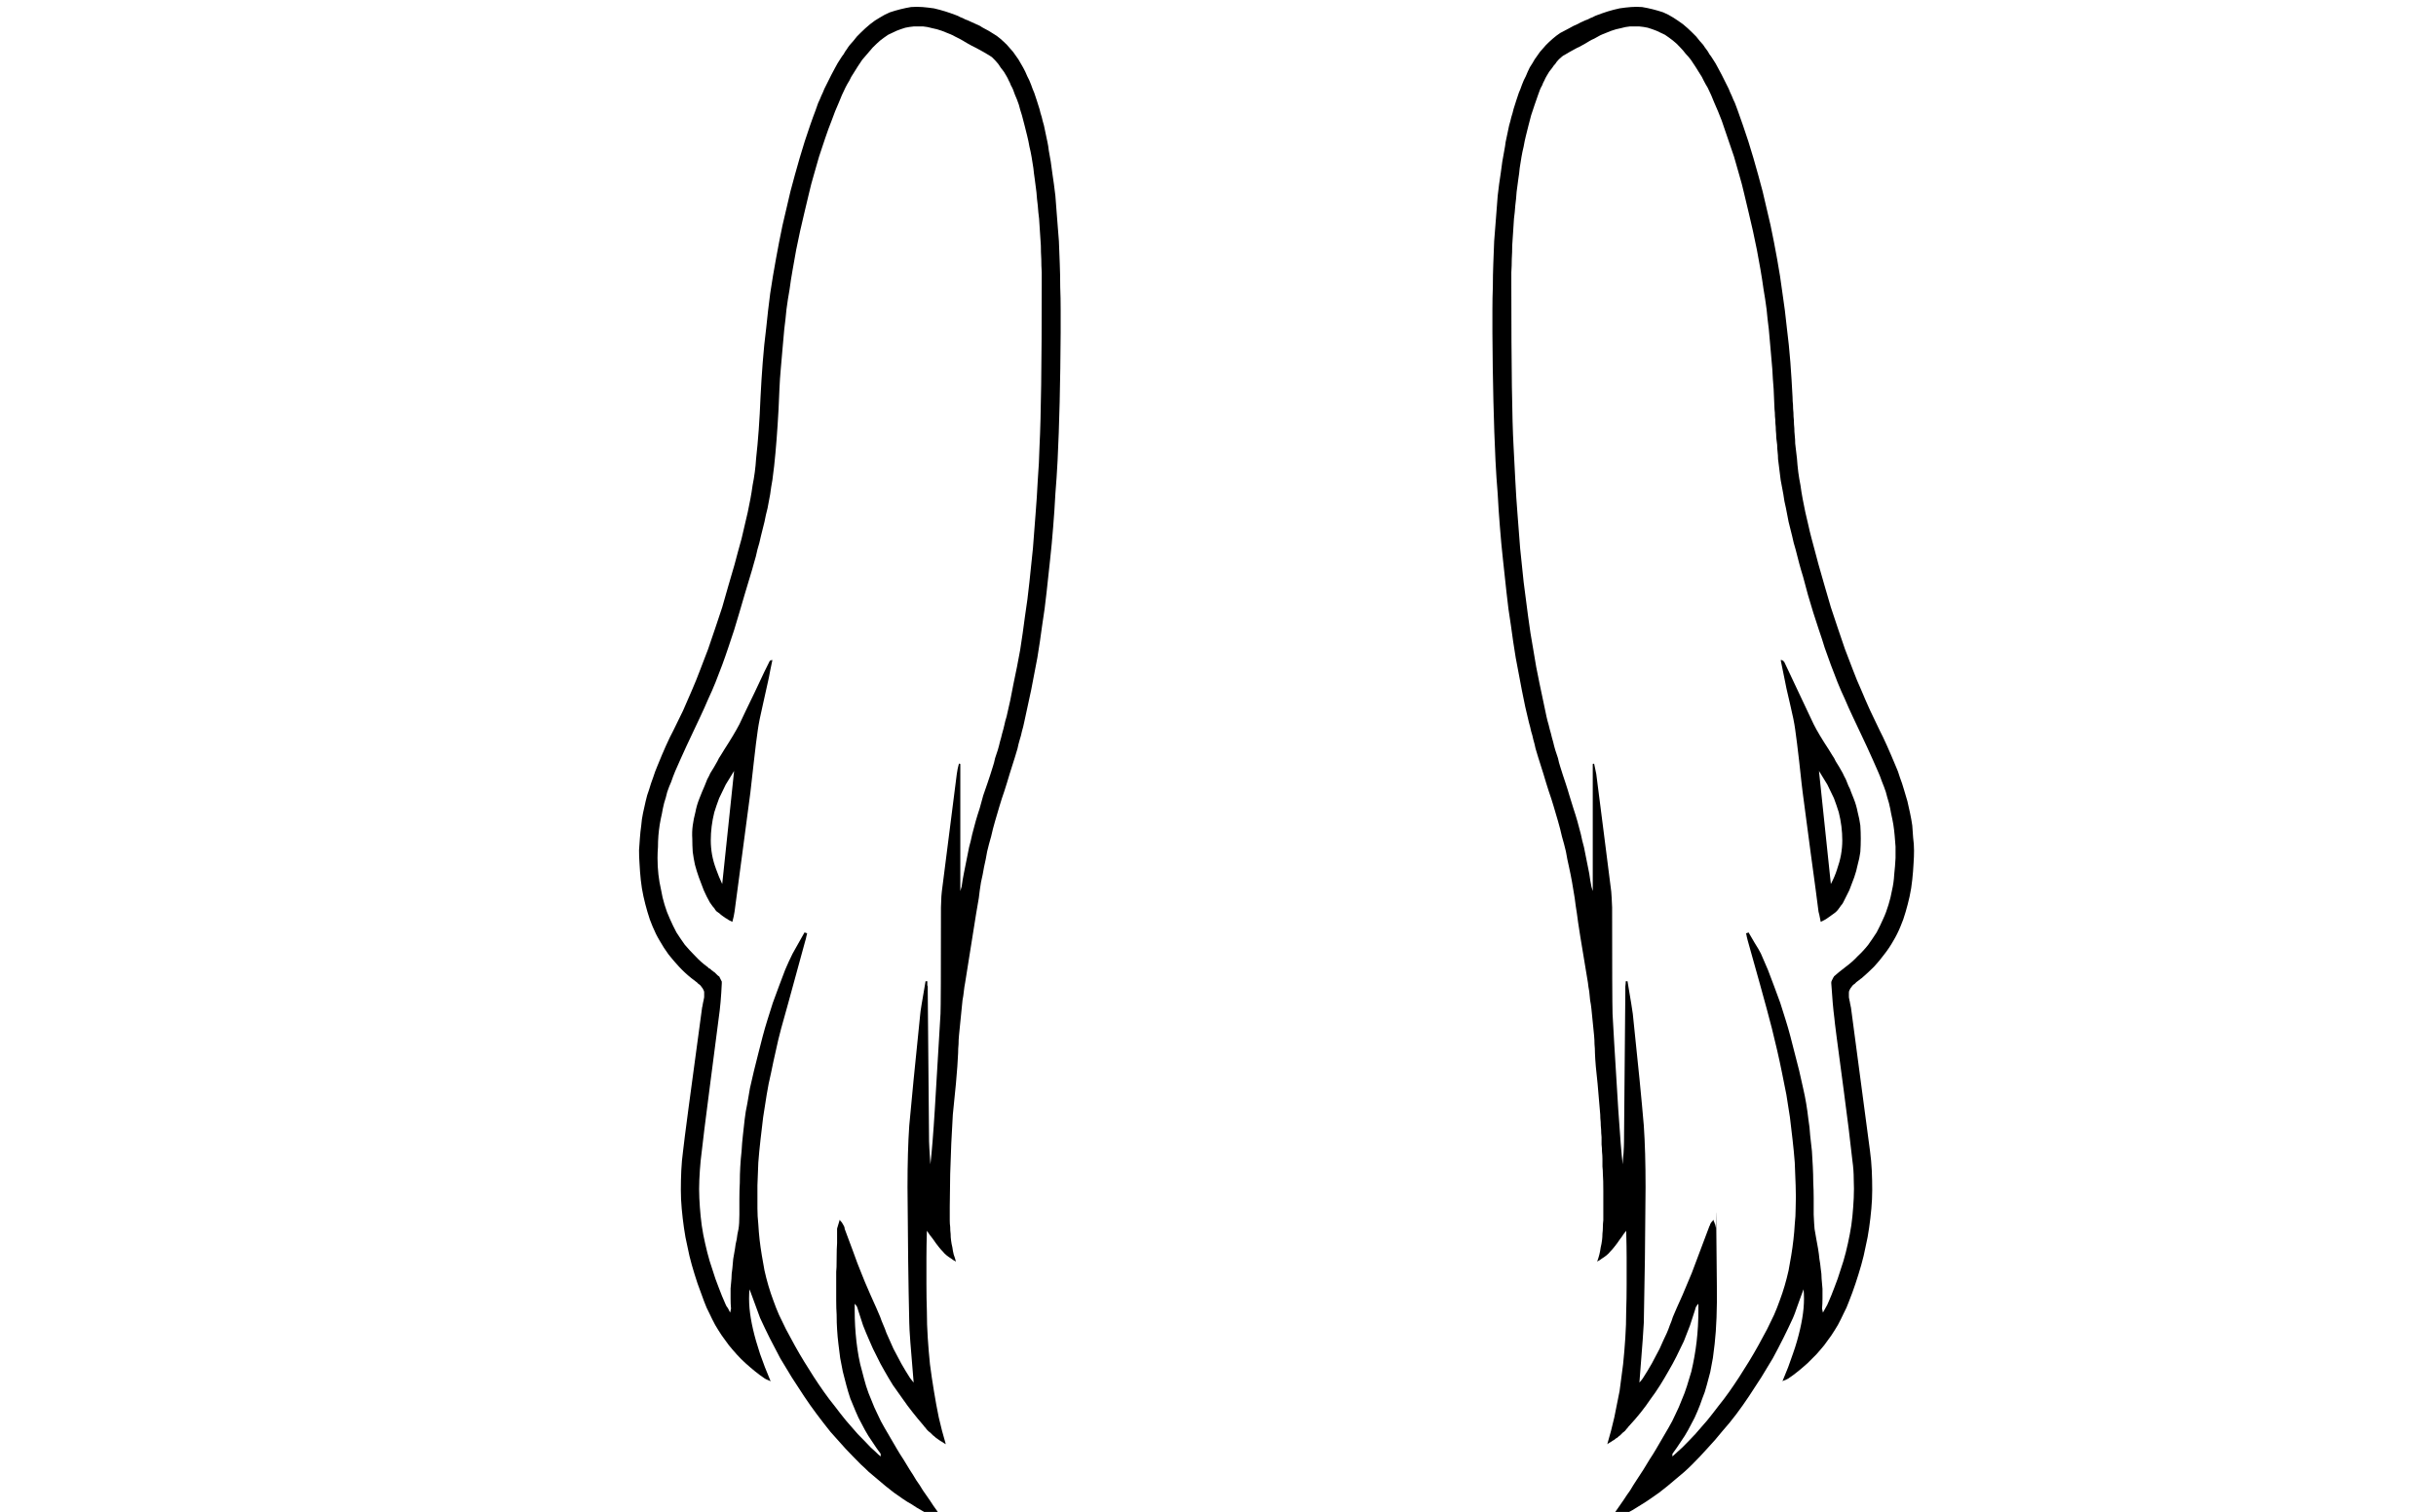 <?xml version="1.0" encoding="UTF-8" standalone="no"?>
<svg xmlns:xlink="http://www.w3.org/1999/xlink" height="171.8px" width="276.75px" xmlns="http://www.w3.org/2000/svg">
  <g transform="matrix(1.0, 0.0, 0.0, 1.0, 138.35, 85.9)">
    <path d="M-29.75 57.45 Q-30.05 57.3 -30.3 57.1 -30.55 56.95 -30.8 56.75 -31.05 56.55 -31.25 56.3 -31.45 56.1 -31.65 55.85 -31.8 55.65 -32.0 55.4 -32.15 55.2 -32.35 54.9 -32.65 54.5 -32.7 54.45 -32.9 54.15 -33.05 53.95 -33.1 55.9 -33.1 57.0 -33.1 58.65 -33.1 60.0 -33.1 61.65 -33.05 63.05 -33.05 64.65 -32.95 66.1 -32.85 67.65 -32.7 69.1 -32.5 70.65 -32.25 72.15 -32.0 73.7 -31.7 75.15 -31.35 76.7 -30.9 78.2 -31.1 78.1 -31.3 77.95 -31.5 77.85 -31.7 77.7 -31.85 77.6 -32.05 77.45 -32.2 77.3 -32.35 77.2 -32.5 77.05 -32.65 76.9 -32.8 76.8 -32.95 76.65 -33.1 76.5 -33.2 76.35 -33.35 76.2 -33.45 76.05 -34.1 75.3 -34.65 74.6 -35.25 73.85 -35.8 73.05 -36.35 72.3 -36.9 71.5 -37.4 70.7 -37.85 69.9 -38.35 69.05 -38.75 68.2 -39.2 67.35 -39.55 66.5 -39.95 65.6 -40.3 64.7 -40.6 63.8 -40.9 62.85 -40.9 62.8 -40.9 62.8 -40.95 62.75 -40.95 62.7 -40.95 62.65 -40.95 62.65 -41.0 62.6 -41.0 62.55 -41.05 62.5 -41.05 62.5 -41.05 62.45 -41.1 62.4 -41.15 62.4 -41.15 62.35 -41.2 62.3 -41.25 62.25 -41.25 62.4 -41.25 62.65 -41.25 62.9 -41.25 63.0 -41.25 63.9 -41.2 64.8 -41.15 65.65 -41.05 66.55 -40.95 67.4 -40.8 68.25 -40.65 69.1 -40.4 69.95 -40.2 70.75 -39.95 71.6 -39.7 72.4 -39.35 73.2 -39.05 74.0 -38.65 74.8 -38.3 75.6 -37.85 76.35 -37.5 76.95 -37.15 77.55 -36.8 78.15 -36.45 78.75 -36.1 79.35 -35.7 79.95 -35.35 80.55 -35.0 81.1 -34.6 81.7 -34.25 82.3 -33.85 82.85 -33.5 83.45 -33.1 84.0 -32.7 84.6 -32.35 85.15 -31.95 85.7 -31.65 86.1 -31.45 86.4 -31.45 86.4 -31.45 86.4 -31.45 86.45 -31.45 86.45 -31.45 86.45 -31.45 86.5 -31.45 86.5 -31.45 86.5 -31.45 86.55 -31.45 86.55 -31.45 86.6 -31.45 86.6 -31.45 86.65 -31.45 86.7 -31.45 86.75 -31.45 86.75 -32.45 86.45 -32.65 86.3 -33.2 86.0 -33.7 85.7 -34.25 85.4 -34.75 85.05 -35.3 84.75 -35.8 84.4 -36.3 84.05 -36.8 83.7 -37.3 83.3 -37.75 82.95 -38.25 82.55 -38.7 82.15 -39.15 81.75 -39.65 81.35 -40.1 80.9 -40.55 80.5 -41.45 79.6 -42.3 78.7 -43.15 77.75 -44.0 76.8 -44.8 75.8 -45.55 74.8 -46.3 73.8 -47.0 72.75 -47.7 71.7 -48.4 70.6 -49.05 69.55 -49.7 68.45 -50.3 67.3 -50.9 66.15 -51.45 65.05 -52.0 63.85 -52.0 63.85 -52.9 61.4 -52.95 61.25 -53.2 60.6 -53.25 61.1 -53.25 61.65 -53.25 62.15 -53.2 62.75 -53.15 63.3 -53.05 63.9 -52.95 64.5 -52.8 65.15 -52.65 65.8 -52.45 66.5 -52.25 67.2 -52.0 67.95 -51.75 68.65 -51.45 69.45 -51.15 70.2 -50.8 71.05 -51.4 70.8 -51.45 70.75 -52.05 70.35 -52.6 69.9 -53.15 69.45 -53.65 69.0 -54.15 68.55 -54.65 68.0 -55.1 67.5 -55.55 66.95 -55.95 66.4 -56.35 65.85 -56.75 65.25 -57.1 64.65 -57.45 64.0 -57.75 63.35 -58.1 62.7 -58.35 62.0 -58.75 60.95 -59.1 59.95 -59.45 58.9 -59.75 57.85 -60.05 56.8 -60.25 55.75 -60.5 54.7 -60.65 53.6 -60.8 52.55 -60.9 51.45 -61.0 50.4 -61.0 49.3 -61.0 48.2 -60.95 47.1 -60.9 46.0 -60.75 44.9 -60.55 43.0 -58.6 28.7 -58.6 28.6 -58.55 28.45 -58.55 28.35 -58.5 28.15 -58.45 27.9 -58.45 27.9 -58.4 27.75 -58.4 27.65 -58.35 27.5 -58.35 27.35 -58.35 27.25 -58.35 27.1 -58.35 27.0 -58.35 26.85 -58.35 26.75 -58.4 26.65 -58.45 26.55 -58.5 26.45 -58.55 26.35 -58.65 26.25 -58.7 26.15 -58.8 26.05 -58.9 25.95 -59.0 25.9 -59.1 25.8 -59.2 25.7 -59.3 25.65 -59.4 25.55 -59.6 25.4 -59.6 25.4 -59.75 25.3 -59.8 25.25 -60.55 24.65 -61.2 23.95 -61.85 23.25 -62.4 22.55 -62.95 21.8 -63.4 21.0 -63.85 20.25 -64.2 19.4 -64.55 18.6 -64.8 17.7 -65.05 16.85 -65.25 15.95 -65.45 15.05 -65.55 14.1 -65.65 13.15 -65.7 12.15 -65.75 11.45 -65.75 10.7 -65.7 10.0 -65.65 9.3 -65.6 8.6 -65.5 7.9 -65.45 7.2 -65.3 6.5 -65.15 5.85 -65.0 5.15 -64.85 4.45 -64.6 3.8 -64.4 3.1 -64.15 2.45 -63.95 1.8 -63.65 1.1 -62.6 -1.5 -61.85 -2.9 -61.3 -4.0 -60.75 -5.15 -60.25 -6.3 -59.75 -7.45 -59.25 -8.6 -58.8 -9.8 -58.35 -10.95 -57.9 -12.15 -57.5 -13.3 -57.1 -14.5 -56.7 -15.7 -56.3 -16.9 -55.95 -18.1 -55.6 -19.35 -55.25 -20.5 -54.9 -21.75 -54.7 -22.55 -54.5 -23.25 -54.3 -24.0 -54.1 -24.7 -53.9 -25.5 -53.75 -26.2 -53.55 -27.0 -53.4 -27.7 -53.25 -28.5 -53.1 -29.2 -52.95 -30.0 -52.85 -30.75 -52.7 -31.5 -52.6 -32.25 -52.5 -33.0 -52.45 -33.8 -52.1 -36.9 -51.95 -40.75 -51.85 -42.75 -51.7 -44.7 -51.55 -46.7 -51.3 -48.65 -51.1 -50.65 -50.85 -52.55 -50.55 -54.55 -50.2 -56.45 -49.85 -58.4 -49.45 -60.3 -49.0 -62.25 -48.55 -64.15 -48.05 -66.05 -47.5 -67.95 -46.95 -69.85 -46.3 -71.7 -46.15 -72.1 -46.0 -72.55 -45.85 -72.95 -45.7 -73.35 -45.55 -73.8 -45.4 -74.2 -45.2 -74.6 -45.05 -75.0 -44.85 -75.4 -44.7 -75.8 -44.5 -76.2 -44.3 -76.6 -44.1 -77.0 -43.9 -77.4 -43.7 -77.8 -43.5 -78.15 -43.35 -78.45 -43.2 -78.7 -43.0 -79.0 -42.85 -79.25 -42.7 -79.5 -42.5 -79.75 -42.35 -80.05 -42.15 -80.3 -42.0 -80.55 -41.8 -80.8 -41.6 -81.05 -41.4 -81.25 -41.2 -81.5 -41.0 -81.75 -40.8 -81.95 -40.55 -82.2 -40.05 -82.7 -39.5 -83.15 -38.95 -83.6 -38.4 -83.9 -37.85 -84.25 -37.25 -84.5 -36.65 -84.7 -36.05 -84.85 -35.45 -85.0 -34.85 -85.1 -34.2 -85.15 -33.55 -85.1 -32.95 -85.05 -32.25 -84.95 -31.6 -84.8 -30.95 -84.6 -30.65 -84.5 -30.35 -84.4 -30.1 -84.3 -29.8 -84.2 -29.5 -84.1 -29.25 -83.95 -28.95 -83.85 -28.7 -83.7 -28.4 -83.6 -28.1 -83.45 -27.85 -83.35 -27.55 -83.2 -27.3 -83.1 -27.0 -82.95 -26.8 -82.8 -26.5 -82.65 -26.0 -82.4 -25.55 -82.1 -25.1 -81.85 -24.7 -81.5 -24.3 -81.15 -23.95 -80.8 -23.6 -80.4 -23.25 -80.0 -22.95 -79.6 -22.65 -79.15 -22.4 -78.7 -22.1 -78.2 -21.85 -77.75 -21.65 -77.25 -21.4 -76.8 -21.2 -76.25 -21.05 -75.8 -20.85 -75.35 -20.7 -74.9 -20.55 -74.45 -20.4 -74.0 -20.25 -73.5 -20.15 -73.05 -20.0 -72.6 -19.9 -72.15 -19.75 -71.65 -19.65 -71.2 -19.55 -70.7 -19.45 -70.25 -19.35 -69.75 -19.25 -69.3 -19.2 -68.8 -18.95 -67.55 -18.8 -66.25 -18.6 -64.95 -18.45 -63.65 -18.35 -62.4 -18.25 -61.05 -18.15 -59.8 -18.05 -58.5 -18.0 -57.25 -17.95 -55.9 -17.9 -54.65 -17.9 -53.3 -17.85 -52.05 -17.85 -50.7 -17.85 -49.5 -17.85 -48.1 -17.9 -39.6 -18.2 -33.55 -18.3 -31.6 -18.45 -29.8 -18.55 -27.85 -18.7 -26.05 -18.85 -24.1 -19.05 -22.3 -19.25 -20.4 -19.45 -18.6 -19.65 -16.7 -19.95 -14.85 -20.2 -12.95 -20.5 -11.15 -20.85 -9.3 -21.2 -7.5 -21.6 -5.6 -22.0 -3.8 -22.1 -3.3 -22.25 -2.8 -22.35 -2.3 -22.5 -1.85 -22.65 -1.35 -22.75 -0.85 -22.9 -0.35 -23.05 0.15 -23.2 0.6 -23.35 1.1 -23.5 1.6 -23.65 2.05 -23.8 2.55 -23.95 3.05 -24.1 3.55 -24.25 4.0 -24.55 4.85 -24.8 5.7 -25.05 6.55 -25.3 7.4 -25.55 8.25 -25.75 9.15 -26.0 10.0 -26.2 10.85 -26.35 11.75 -26.55 12.6 -26.7 13.5 -26.9 14.35 -27.05 15.25 -27.15 16.15 -27.3 17.0 -27.45 17.9 -27.55 18.5 -28.7 25.75 -28.8 26.25 -28.85 26.75 -28.9 27.25 -29.0 27.75 -29.05 28.25 -29.1 28.75 -29.15 29.25 -29.2 29.75 -29.25 30.25 -29.3 30.75 -29.35 31.25 -29.4 31.75 -29.45 32.25 -29.45 32.75 -29.5 33.25 -29.5 33.75 -29.55 35.05 -29.75 37.25 -30.0 39.8 -30.1 40.75 -30.3 43.9 -30.4 47.5 -30.4 47.95 -30.45 51.25 -30.45 51.45 -30.45 52.0 -30.45 52.45 -30.45 52.75 -30.45 53.2 -30.4 53.5 -30.4 53.95 -30.35 54.3 -30.35 54.7 -30.3 55.05 -30.25 55.45 -30.15 55.85 -30.1 56.25 -30.0 56.65 -29.85 57.05 -29.75 57.45 L-29.75 57.45 M-46.95 20.05 Q-46.85 20.1 -46.65 20.15 -46.7 20.3 -46.75 20.55 -46.8 20.85 -46.85 20.95 -49.4 30.3 -49.6 30.95 -49.95 32.25 -50.2 33.45 -50.5 34.75 -50.75 36.0 -51.05 37.25 -51.25 38.5 -51.45 39.8 -51.65 41.05 -51.8 42.35 -51.95 43.6 -52.1 44.9 -52.2 46.2 -52.25 47.5 -52.3 48.8 -52.3 50.1 -52.3 51.4 -52.3 52.3 -52.2 53.2 -52.15 54.1 -52.05 55.0 -51.95 55.85 -51.8 56.75 -51.65 57.6 -51.5 58.45 -51.3 59.35 -51.05 60.2 -50.8 61.05 -50.5 61.85 -50.2 62.7 -49.85 63.5 -49.45 64.35 -49.05 65.15 -48.55 66.1 -48.05 67.0 -47.55 67.9 -47.0 68.8 -46.45 69.7 -45.9 70.55 -45.35 71.4 -44.75 72.25 -44.15 73.1 -43.5 73.9 -42.9 74.7 -42.25 75.5 -41.55 76.3 -40.9 77.05 -40.15 77.8 -39.45 78.55 -39.3 78.7 -38.9 79.05 -38.55 79.4 -38.3 79.6 -38.3 79.3 -38.3 79.3 -38.35 79.2 -38.55 78.95 -38.7 78.75 -38.8 78.6 -39.25 77.95 -39.7 77.25 -40.1 76.6 -40.45 75.9 -40.85 75.2 -41.15 74.45 -41.45 73.75 -41.75 73.0 -42.0 72.25 -42.2 71.5 -42.4 70.75 -42.6 69.95 -42.75 69.2 -42.9 68.4 -43.0 67.6 -43.1 66.8 -43.2 66.0 -43.25 65.15 -43.3 64.4 -43.3 63.5 -43.35 62.75 -43.35 61.9 -43.35 61.15 -43.35 60.25 -43.35 59.55 -43.35 58.6 -43.3 58.35 -43.3 57.0 -43.3 56.0 -43.25 55.35 -43.25 54.45 -43.25 53.7 -43.25 53.65 -42.95 52.7 -42.9 52.75 -42.85 52.85 -42.8 52.9 -42.75 52.95 -42.7 53.05 -42.65 53.1 -42.6 53.15 -42.6 53.2 -42.55 53.3 -42.5 53.35 -42.5 53.4 -42.45 53.45 -42.45 53.5 -42.4 53.6 -42.4 53.6 -42.4 53.7 -42.2 54.2 -41.45 56.25 -40.9 57.8 -40.5 58.75 -40.2 59.55 -39.45 61.25 -38.7 62.9 -38.35 63.75 -38.2 64.2 -38.0 64.65 -37.8 65.1 -37.65 65.55 -37.45 66.0 -37.25 66.45 -37.05 66.9 -36.85 67.35 -36.6 67.8 -36.4 68.2 -36.15 68.65 -35.95 69.05 -35.7 69.5 -35.45 69.9 -35.2 70.3 -34.95 70.7 -34.9 70.75 -34.55 71.2 -35.05 65.45 -35.05 64.4 -35.2 57.85 -35.25 49.0 -35.25 44.9 -35.05 42.0 -34.7 38.05 -33.8 29.3 -33.8 29.05 -33.2 25.6 -33.15 25.6 -33.0 25.6 -33.0 25.7 -33.0 25.75 -33.0 25.85 -33.0 25.9 -33.0 26.0 -33.0 26.05 -32.95 26.15 -32.95 26.2 -32.95 26.3 -32.95 26.35 -32.95 26.45 -32.95 26.5 -32.95 26.6 -32.95 26.65 -32.95 26.75 -32.95 26.8 -32.85 39.15 -32.8 43.8 -32.8 44.15 -32.65 46.4 -32.4 44.25 -32.15 40.2 -31.5 29.5 -31.5 29.3 -31.45 28.35 -31.45 17.2 -31.4 15.6 -31.35 15.4 -30.75 10.6 -29.65 2.05 -29.6 1.8 -29.55 1.45 -29.45 1.0 -29.4 0.85 -29.35 0.85 -29.35 0.9 -29.3 0.9 -29.25 0.9 -29.25 3.3 -29.25 8.0 -29.25 10.4 -29.25 15.35 -29.2 15.2 -29.15 15.0 -29.1 14.9 -29.1 14.85 -29.0 14.1 -28.85 13.35 -28.7 12.6 -28.55 11.85 -28.4 11.1 -28.25 10.35 -28.05 9.65 -27.9 8.9 -27.7 8.15 -27.5 7.4 -27.3 6.7 -27.05 5.95 -26.85 5.25 -26.65 4.5 -26.4 3.8 -26.15 3.05 -26.0 2.6 -25.85 2.15 -25.7 1.65 -25.55 1.2 -25.4 0.75 -25.3 0.25 -25.15 -0.2 -25.0 -0.65 -24.85 -1.15 -24.75 -1.6 -24.6 -2.1 -24.5 -2.55 -24.35 -3.05 -24.25 -3.5 -24.15 -4.0 -24.0 -4.45 -23.55 -6.3 -23.2 -8.25 -22.8 -10.1 -22.45 -12.05 -22.15 -13.95 -21.9 -15.9 -21.6 -17.8 -21.4 -19.75 -21.2 -21.65 -21.0 -23.6 -20.85 -25.5 -20.7 -27.5 -20.55 -29.35 -20.45 -31.35 -20.3 -33.25 -20.25 -35.25 -20.0 -40.1 -20.0 -53.4 -20.0 -54.15 -20.0 -54.95 -20.05 -55.7 -20.05 -56.45 -20.1 -57.25 -20.1 -58.0 -20.15 -58.75 -20.2 -59.5 -20.25 -60.25 -20.3 -61.05 -20.4 -61.8 -20.45 -62.55 -20.55 -63.3 -20.6 -64.05 -20.7 -64.85 -20.8 -65.6 -20.9 -66.25 -20.95 -66.8 -21.05 -67.45 -21.15 -68.05 -21.25 -68.65 -21.4 -69.25 -21.5 -69.85 -21.65 -70.45 -21.8 -71.05 -21.95 -71.65 -22.1 -72.25 -22.25 -72.8 -22.45 -73.4 -22.6 -74.0 -22.8 -74.6 -23.05 -75.15 -23.15 -75.45 -23.25 -75.7 -23.35 -75.95 -23.5 -76.2 -23.6 -76.5 -23.75 -76.75 -23.85 -77.0 -24.0 -77.25 -24.15 -77.5 -24.3 -77.75 -24.45 -77.95 -24.65 -78.2 -24.8 -78.45 -24.95 -78.65 -25.15 -78.9 -25.35 -79.1 -25.4 -79.15 -25.4 -79.15 -25.45 -79.2 -25.5 -79.25 -25.55 -79.3 -25.55 -79.3 -25.6 -79.35 -25.65 -79.4 -25.7 -79.4 -25.7 -79.45 -25.75 -79.45 -25.8 -79.5 -25.85 -79.55 -25.9 -79.55 -25.9 -79.6 -25.95 -79.6 -26.6 -80.0 -27.45 -80.45 -27.65 -80.55 -27.95 -80.7 -28.15 -80.8 -28.4 -80.95 -29.0 -81.3 -28.9 -81.25 -29.15 -81.4 -29.35 -81.5 -29.65 -81.65 -29.85 -81.75 -30.1 -81.9 -30.35 -82.0 -30.6 -82.1 -30.85 -82.2 -31.1 -82.3 -31.35 -82.4 -31.9 -82.6 -32.45 -82.7 -32.95 -82.85 -33.5 -82.9 -34.0 -82.9 -34.5 -82.9 -35.05 -82.85 -35.5 -82.75 -36.0 -82.6 -36.5 -82.4 -36.95 -82.2 -37.45 -81.95 -37.9 -81.65 -38.35 -81.3 -38.75 -80.95 -39.2 -80.5 -39.5 -80.15 -39.8 -79.8 -40.1 -79.45 -40.4 -79.1 -40.65 -78.75 -40.9 -78.35 -41.15 -77.95 -41.4 -77.55 -41.65 -77.2 -41.85 -76.75 -42.1 -76.35 -42.3 -75.95 -42.5 -75.55 -42.7 -75.1 -42.85 -74.7 -43.05 -74.25 -43.5 -73.25 -43.85 -72.25 -44.25 -71.25 -44.6 -70.2 -44.95 -69.15 -45.3 -68.1 -45.6 -67.1 -45.9 -66.0 -46.2 -65.0 -46.45 -63.9 -46.7 -62.9 -46.95 -61.8 -47.2 -60.75 -47.45 -59.65 -47.65 -58.65 -47.9 -57.5 -48.1 -56.4 -48.3 -55.25 -48.5 -54.15 -48.65 -53.0 -48.85 -51.9 -49.0 -50.75 -49.1 -49.65 -49.25 -48.5 -49.35 -47.4 -49.45 -46.25 -49.55 -45.15 -49.65 -43.95 -49.75 -42.85 -49.8 -41.7 -49.85 -40.6 -49.9 -39.4 -50.1 -35.7 -50.4 -32.95 -50.5 -32.15 -50.6 -31.35 -50.75 -30.55 -50.85 -29.75 -51.0 -28.95 -51.15 -28.15 -51.35 -27.4 -51.5 -26.6 -51.7 -25.8 -51.9 -25.0 -52.05 -24.25 -52.3 -23.45 -52.45 -22.7 -52.7 -21.9 -52.9 -21.15 -53.15 -20.35 -53.45 -19.3 -53.75 -18.35 -54.05 -17.3 -54.35 -16.3 -54.65 -15.3 -54.95 -14.3 -55.3 -13.3 -55.6 -12.35 -55.95 -11.3 -56.3 -10.35 -56.7 -9.35 -57.05 -8.4 -57.45 -7.4 -57.9 -6.45 -58.3 -5.5 -58.75 -4.55 -60.5 -0.9 -61.65 1.75 -61.9 2.35 -62.1 2.95 -62.35 3.5 -62.55 4.1 -62.7 4.75 -62.9 5.35 -63.05 5.95 -63.15 6.55 -63.3 7.2 -63.4 7.8 -63.5 8.45 -63.55 9.05 -63.6 9.7 -63.6 10.35 -63.65 11.0 -63.65 11.6 -63.65 12.55 -63.55 13.45 -63.45 14.35 -63.25 15.2 -63.1 16.1 -62.85 16.9 -62.6 17.75 -62.25 18.5 -61.9 19.3 -61.5 20.05 -61.05 20.75 -60.55 21.45 -60.0 22.1 -59.35 22.75 -58.75 23.4 -58.0 23.95 -57.9 24.0 -57.85 24.1 -57.75 24.15 -57.65 24.2 -57.55 24.3 -57.5 24.35 -57.4 24.4 -57.3 24.5 -57.25 24.55 -57.15 24.6 -57.05 24.7 -57.0 24.75 -56.9 24.85 -56.85 24.9 -56.75 25.0 -56.65 25.05 -56.6 25.1 -56.6 25.15 -56.55 25.2 -56.55 25.25 -56.5 25.3 -56.5 25.35 -56.45 25.4 -56.45 25.45 -56.4 25.5 -56.4 25.55 -56.35 25.6 -56.35 25.65 -56.35 25.7 -56.35 25.75 -56.35 25.85 -56.35 25.85 -56.45 28.1 -56.7 29.8 -56.9 31.4 -57.75 37.9 -58.4 42.85 -58.75 46.0 -58.85 47.05 -58.9 48.15 -58.95 49.2 -58.9 50.25 -58.85 51.3 -58.75 52.3 -58.65 53.35 -58.45 54.4 -58.25 55.4 -58.0 56.4 -57.75 57.4 -57.4 58.4 -57.1 59.4 -56.7 60.4 -56.35 61.35 -55.9 62.35 -55.85 62.5 -55.65 62.75 -55.5 63.05 -55.4 63.25 -55.3 62.85 -55.3 62.8 -55.35 62.25 -55.35 61.65 -55.35 61.1 -55.35 60.5 -55.3 59.95 -55.25 59.4 -55.25 58.85 -55.15 58.25 -55.1 57.7 -55.05 57.15 -54.95 56.6 -54.85 56.0 -54.8 55.5 -54.65 54.9 -54.6 54.4 -54.45 53.75 -54.35 53.15 -54.35 52.1 -54.35 51.15 -54.35 50.3 -54.35 49.35 -54.3 48.5 -54.3 47.55 -54.25 46.7 -54.2 45.75 -54.1 44.9 -54.05 43.95 -53.95 43.1 -53.85 42.15 -53.75 41.3 -53.65 40.4 -53.45 39.5 -53.3 38.6 -53.15 37.75 -52.9 36.7 -52.7 35.8 -52.45 34.75 -52.2 33.8 -51.95 32.8 -51.7 31.85 -51.45 30.9 -51.15 29.95 -50.85 28.95 -50.55 28.05 -50.2 27.1 -49.85 26.15 -49.5 25.2 -49.15 24.3 -48.75 23.35 -48.3 22.45 -48.2 22.25 -46.95 20.05 L-46.95 20.05" fill="#000000" fill-rule="evenodd" stroke="none"/>
    <path d="M-55.15 18.85 Q-55.35 18.75 -55.55 18.65 -55.75 18.5 -55.95 18.4 -56.1 18.3 -56.3 18.15 -56.45 18.05 -56.6 17.9 -56.8 17.75 -56.95 17.65 -57.1 17.5 -57.2 17.3 -57.35 17.15 -57.45 17.0 -57.6 16.8 -57.7 16.65 -58.1 15.95 -58.4 15.25 -58.7 14.5 -58.95 13.8 -59.2 13.1 -59.4 12.35 -59.55 11.65 -59.65 10.9 -59.7 10.15 -59.7 9.4 -59.75 8.65 -59.65 7.9 -59.55 7.15 -59.35 6.4 -59.2 5.6 -58.9 4.85 -58.75 4.5 -58.6 4.1 -58.45 3.75 -58.3 3.4 -58.15 3.05 -58.0 2.65 -57.8 2.3 -57.65 1.95 -57.45 1.6 -57.25 1.3 -57.05 0.95 -56.85 0.6 -56.7 0.25 -56.45 -0.1 -56.25 -0.4 -56.05 -0.75 -54.95 -2.45 -54.35 -3.6 -53.7 -5.0 -52.65 -7.15 -51.25 -10.15 -50.95 -10.7 -50.95 -10.7 -50.95 -10.75 -50.95 -10.75 -50.9 -10.75 -50.9 -10.8 -50.9 -10.8 -50.9 -10.8 -50.85 -10.85 -50.85 -10.85 -50.8 -10.85 -50.8 -10.85 -50.75 -10.85 -50.75 -10.9 -50.7 -10.9 -50.65 -10.9 -50.6 -10.9 -50.7 -10.5 -50.85 -9.7 -51.0 -8.85 -51.1 -8.45 -51.2 -8.0 -51.7 -5.75 -52.1 -4.05 -52.25 -3.0 -52.45 -1.65 -52.7 0.6 -53.0 3.4 -53.1 4.15 -53.45 6.75 -54.0 10.95 -54.7 16.2 -54.9 17.7 -54.95 17.9 -55.0 18.25 -55.1 18.65 -55.15 18.85 L-55.15 18.85 M-56.3 14.55 Q-55.85 10.15 -54.95 1.7 -55.45 2.5 -55.9 3.25 -56.3 4.05 -56.65 4.8 -56.95 5.6 -57.2 6.4 -57.4 7.2 -57.5 8.0 -57.6 8.8 -57.6 9.6 -57.6 10.4 -57.45 11.25 -57.3 12.05 -57.0 12.85 -56.7 13.7 -56.3 14.55 L-56.3 14.55" fill="#000000" fill-rule="evenodd" stroke="none"/>
    <path d="M43.8 51.25 Q43.8 50.75 43.8 49.4 43.8 48.2 43.75 47.5 43.75 47.1 43.7 46.65 43.7 46.25 43.7 45.8 43.7 45.4 43.65 44.95 43.65 44.55 43.6 44.15 43.6 43.7 43.6 43.3 43.55 42.85 43.55 42.45 43.5 42.0 43.5 41.6 43.45 41.15 43.45 40.75 43.4 40.1 43.15 37.25 42.9 35.1 42.85 33.75 42.85 33.25 42.8 32.75 42.8 32.25 42.75 31.75 42.7 31.25 42.65 30.75 42.6 30.25 42.55 29.75 42.5 29.25 42.45 28.75 42.4 28.25 42.3 27.75 42.25 27.25 42.2 26.75 42.1 26.25 42.05 25.75 40.95 19.25 40.8 17.9 40.65 17.0 40.55 16.15 40.4 15.25 40.25 14.35 40.1 13.5 39.9 12.6 39.7 11.75 39.55 10.85 39.35 10.0 39.1 9.15 38.9 8.25 38.65 7.4 38.4 6.55 38.15 5.7 37.9 4.85 37.6 4.0 37.45 3.5 37.3 3.05 37.15 2.55 37.0 2.05 36.85 1.6 36.7 1.1 36.55 0.6 36.4 0.15 36.25 -0.35 36.1 -0.85 36.0 -1.35 35.85 -1.85 35.75 -2.35 35.6 -2.8 35.5 -3.3 35.35 -3.8 34.9 -5.6 34.55 -7.45 34.2 -9.3 33.85 -11.15 33.55 -12.95 33.3 -14.85 33.0 -16.65 32.8 -18.6 32.6 -20.4 32.4 -22.3 32.2 -24.1 32.05 -26.05 31.9 -27.85 31.8 -29.8 31.65 -31.55 31.55 -33.55 31.25 -39.85 31.2 -48.1 31.2 -49.55 31.2 -50.7 31.2 -52.1 31.25 -53.3 31.25 -54.65 31.3 -55.9 31.35 -57.25 31.4 -58.5 31.5 -59.8 31.6 -61.05 31.7 -62.4 31.8 -63.65 31.95 -65.0 32.15 -66.25 32.3 -67.55 32.55 -68.8 32.65 -69.3 32.7 -69.75 32.8 -70.25 32.9 -70.7 33.0 -71.2 33.1 -71.65 33.25 -72.15 33.35 -72.6 33.5 -73.05 33.6 -73.5 33.75 -74.0 33.9 -74.45 34.05 -74.9 34.2 -75.35 34.4 -75.8 34.55 -76.25 34.75 -76.8 35.0 -77.25 35.2 -77.75 35.45 -78.25 35.75 -78.7 36.0 -79.15 36.3 -79.6 36.6 -80.0 36.95 -80.4 37.3 -80.8 37.65 -81.15 38.05 -81.5 38.45 -81.85 38.9 -82.15 39.35 -82.4 39.85 -82.65 40.15 -82.8 40.4 -82.95 40.65 -83.05 40.95 -83.2 41.2 -83.35 41.45 -83.45 41.75 -83.6 42.05 -83.7 42.3 -83.85 42.6 -83.95 42.85 -84.1 43.15 -84.2 43.45 -84.3 43.7 -84.4 44.0 -84.5 44.3 -84.6 44.95 -84.8 45.65 -84.95 46.3 -85.05 46.95 -85.1 47.55 -85.15 48.2 -85.1 48.8 -85.0 49.4 -84.85 50.0 -84.7 50.6 -84.5 51.2 -84.25 51.75 -83.9 52.3 -83.55 52.85 -83.15 53.4 -82.7 53.9 -82.2 54.1 -82.0 54.35 -81.75 54.55 -81.5 54.75 -81.25 54.95 -81.05 55.15 -80.8 55.3 -80.55 55.5 -80.3 55.7 -80.05 55.85 -79.75 56.05 -79.5 56.2 -79.25 56.35 -79.0 56.55 -78.7 56.7 -78.45 56.85 -78.15 57.05 -77.75 57.25 -77.4 57.45 -77.0 57.65 -76.6 57.85 -76.2 58.05 -75.8 58.2 -75.4 58.4 -75.0 58.55 -74.6 58.75 -74.2 58.9 -73.8 59.05 -73.4 59.2 -72.95 59.35 -72.55 59.5 -72.15 59.65 -71.7 60.3 -69.85 60.85 -67.95 61.4 -66.05 61.9 -64.15 62.35 -62.25 62.8 -60.3 63.2 -58.4 63.55 -56.45 63.9 -54.55 64.15 -52.6 64.45 -50.65 64.65 -48.65 64.9 -46.7 65.05 -44.75 65.2 -42.75 65.3 -40.75 65.3 -40.3 65.35 -39.9 65.35 -39.45 65.4 -39.0 65.4 -38.55 65.45 -38.15 65.45 -37.7 65.5 -37.25 65.5 -36.85 65.55 -36.4 65.6 -35.95 65.6 -35.5 65.65 -35.1 65.7 -34.65 65.75 -34.2 65.8 -33.8 65.85 -33.05 65.95 -32.25 66.05 -31.5 66.2 -30.75 66.3 -30.0 66.45 -29.2 66.6 -28.5 66.75 -27.7 66.9 -27.0 67.1 -26.2 67.25 -25.5 67.45 -24.75 67.65 -24.05 67.85 -23.25 68.05 -22.55 68.25 -21.75 68.6 -20.5 68.95 -19.3 69.3 -18.1 69.65 -16.9 70.05 -15.7 70.45 -14.5 70.85 -13.3 71.25 -12.15 71.7 -10.95 72.15 -9.8 72.6 -8.6 73.1 -7.5 73.6 -6.3 74.1 -5.2 74.65 -4.05 75.2 -2.9 75.9 -1.55 77.0 1.1 77.3 1.75 77.5 2.45 77.75 3.1 77.95 3.8 78.15 4.45 78.35 5.15 78.5 5.85 78.65 6.5 78.8 7.2 78.9 7.9 78.95 8.6 79.0 9.3 79.1 10.0 79.1 10.75 79.1 11.45 79.05 12.15 79.0 13.15 78.9 14.05 78.8 15.05 78.6 15.95 78.4 16.85 78.15 17.7 77.9 18.6 77.55 19.4 77.2 20.25 76.75 21.0 76.3 21.8 75.75 22.5 75.2 23.25 74.55 23.95 73.9 24.6 73.15 25.25 73.05 25.3 72.95 25.4 72.9 25.45 72.75 25.55 72.6 25.65 72.55 25.7 72.45 25.8 72.35 25.9 72.25 25.95 72.15 26.05 72.05 26.15 72.0 26.25 71.9 26.35 71.85 26.45 71.8 26.55 71.75 26.65 71.7 26.75 71.7 26.9 71.7 27.0 71.7 27.1 71.7 27.25 71.7 27.35 71.7 27.5 71.75 27.65 71.75 27.75 71.8 27.9 71.8 27.9 71.85 28.2 71.9 28.35 71.9 28.45 71.95 28.6 71.95 28.7 74.0 44.05 74.1 44.9 74.25 46.0 74.3 47.1 74.35 48.2 74.35 49.3 74.35 50.4 74.25 51.45 74.15 52.55 74.0 53.6 73.85 54.7 73.6 55.75 73.4 56.8 73.1 57.85 72.8 58.9 72.45 59.95 72.1 61.0 71.7 62.0 71.45 62.7 71.1 63.35 70.8 64.0 70.45 64.65 70.1 65.25 69.7 65.85 69.3 66.4 68.9 66.95 68.45 67.5 68.0 68.0 67.5 68.5 67.0 69.0 66.5 69.45 65.95 69.9 65.4 70.35 64.8 70.75 64.7 70.8 64.5 70.9 64.2 71.0 64.15 71.05 64.5 70.2 64.8 69.45 65.1 68.65 65.35 67.9 65.6 67.2 65.8 66.5 66.0 65.8 66.15 65.15 66.3 64.5 66.4 63.9 66.5 63.3 66.55 62.75 66.6 62.15 66.6 61.65 66.6 61.1 66.55 60.6 66.3 61.3 66.25 61.4 66.2 61.55 65.8 62.65 65.55 63.4 65.35 63.85 64.8 65.05 64.25 66.15 63.65 67.35 63.05 68.45 62.4 69.55 61.75 70.6 61.05 71.7 60.35 72.75 59.65 73.8 58.9 74.8 58.15 75.8 57.3 76.75 56.5 77.75 55.65 78.65 54.8 79.6 53.9 80.5 53.45 80.95 53.0 81.35 52.55 81.75 52.05 82.15 51.6 82.55 51.1 82.95 50.65 83.3 50.15 83.7 49.65 84.05 49.15 84.4 48.65 84.75 48.15 85.05 47.6 85.4 47.1 85.7 46.55 86.0 46.0 86.3 45.9 86.35 44.8 86.75 44.8 86.7 44.8 86.65 44.8 86.6 44.8 86.6 44.8 86.6 44.8 86.5 44.8 86.5 44.8 86.45 44.8 86.45 44.8 86.45 44.8 86.4 44.8 86.4 44.85 86.4 44.85 86.4 44.95 86.15 45.3 85.7 45.7 85.15 46.1 84.55 46.45 84.0 46.85 83.45 47.2 82.85 47.6 82.25 47.95 81.7 48.35 81.1 48.7 80.55 49.05 79.95 49.45 79.35 49.8 78.75 50.15 78.15 50.5 77.55 50.85 76.95 51.2 76.35 51.65 75.6 52.0 74.8 52.4 74.0 52.7 73.2 53.05 72.4 53.3 71.6 53.55 70.75 53.8 69.95 54.0 69.1 54.15 68.25 54.3 67.4 54.4 66.55 54.5 65.7 54.55 64.8 54.6 63.9 54.6 63.0 54.6 62.85 54.6 62.25 54.55 62.3 54.5 62.35 54.5 62.35 54.45 62.4 54.45 62.45 54.4 62.5 54.4 62.5 54.35 62.55 54.35 62.6 54.3 62.65 54.3 62.65 54.3 62.7 54.25 62.75 54.25 62.8 54.25 62.8 54.25 62.85 53.95 63.8 53.65 64.7 53.3 65.6 52.95 66.5 52.55 67.35 52.1 68.25 51.7 69.05 51.2 69.9 50.75 70.7 50.25 71.5 49.75 72.3 49.15 73.1 48.65 73.85 48.05 74.6 47.45 75.35 46.8 76.05 46.65 76.2 46.55 76.35 46.4 76.5 46.3 76.65 46.15 76.8 46.0 76.9 45.85 77.05 45.7 77.2 45.55 77.3 45.4 77.45 45.2 77.55 45.05 77.7 44.85 77.8 44.65 77.95 44.45 78.05 44.25 78.2 44.7 76.7 45.05 75.15 45.35 73.7 45.65 72.15 45.85 70.7 46.05 69.1 46.2 67.65 46.3 66.1 46.4 64.65 46.4 63.05 46.45 61.65 46.45 60.0 46.45 58.65 46.45 57.0 46.45 55.9 46.4 53.95 46.25 54.15 46.05 54.4 46.05 54.45 45.7 54.9 45.5 55.2 45.35 55.4 45.15 55.65 45.0 55.85 44.8 56.1 44.6 56.3 44.4 56.55 44.15 56.75 43.9 56.95 43.65 57.1 43.4 57.3 43.1 57.45 43.25 57.05 43.35 56.65 43.45 56.25 43.5 55.85 43.6 55.45 43.65 55.05 43.7 54.7 43.7 54.3 43.75 53.9 43.75 53.5 43.75 53.15 43.8 52.75 43.8 52.45 43.8 52.0 43.8 51.25 43.8 51.25 L43.8 51.25 M61.7 22.45 Q62.1 23.35 62.5 24.3 62.85 25.2 63.2 26.15 63.55 27.1 63.9 28.05 64.2 28.95 64.5 29.95 64.8 30.9 65.05 31.85 65.3 32.8 65.55 33.8 65.8 34.75 66.05 35.75 66.25 36.7 66.5 37.75 66.7 38.6 66.85 39.5 67.0 40.4 67.1 41.3 67.25 42.2 67.3 43.1 67.4 43.95 67.5 44.9 67.55 45.75 67.6 46.65 67.65 47.55 67.65 48.45 67.7 49.35 67.7 50.25 67.7 51.1 67.7 52.1 67.75 53.25 67.8 53.75 67.9 54.35 68.0 54.9 68.1 55.5 68.2 56.0 68.3 56.6 68.35 57.15 68.45 57.7 68.5 58.25 68.6 58.85 68.6 59.4 68.65 60.0 68.7 60.55 68.7 61.1 68.7 61.65 68.7 62.25 68.65 62.8 68.65 62.85 68.75 63.25 69.2 62.45 69.25 62.35 69.7 61.35 70.05 60.4 70.45 59.4 70.75 58.4 71.1 57.4 71.35 56.4 71.6 55.4 71.8 54.35 72.0 53.35 72.1 52.3 72.2 51.25 72.25 50.25 72.3 49.15 72.25 48.1 72.25 47.05 72.1 46.0 71.75 42.75 71.1 37.9 70.05 30.1 70.05 29.8 69.85 28.25 69.7 25.85 69.7 25.8 69.7 25.75 69.7 25.7 69.7 25.65 69.75 25.6 69.75 25.55 69.75 25.5 69.8 25.45 69.8 25.4 69.85 25.35 69.85 25.3 69.9 25.25 69.9 25.2 69.95 25.15 70.0 25.1 70.0 25.05 70.5 24.6 71.35 23.95 72.1 23.4 72.7 22.75 73.35 22.15 73.9 21.45 74.4 20.75 74.85 20.05 75.25 19.3 75.6 18.5 75.95 17.75 76.2 16.9 76.45 16.1 76.6 15.25 76.8 14.4 76.85 13.45 76.95 12.55 77.0 11.6 77.0 10.95 77.0 10.3 76.95 9.7 76.9 9.05 76.85 8.45 76.75 7.8 76.65 7.2 76.5 6.55 76.4 5.95 76.25 5.35 76.05 4.7 75.9 4.1 75.7 3.5 75.45 2.9 75.25 2.3 75.0 1.75 73.9 -0.8 72.1 -4.55 71.65 -5.5 71.25 -6.45 70.8 -7.4 70.4 -8.4 70.05 -9.35 69.65 -10.35 69.3 -11.3 68.95 -12.3 68.65 -13.3 68.3 -14.3 68.0 -15.25 67.65 -16.3 67.35 -17.25 67.05 -18.3 66.8 -19.25 66.5 -20.35 66.25 -21.15 66.05 -21.9 65.85 -22.7 65.65 -23.45 65.4 -24.25 65.25 -25.0 65.05 -25.8 64.85 -26.6 64.7 -27.4 64.55 -28.15 64.35 -28.95 64.25 -29.75 64.1 -30.55 63.95 -31.35 63.85 -32.15 63.75 -32.95 63.7 -33.35 63.65 -33.75 63.65 -34.15 63.6 -34.55 63.55 -34.95 63.55 -35.35 63.5 -35.75 63.45 -36.15 63.45 -36.55 63.4 -37.0 63.4 -37.4 63.35 -37.8 63.35 -38.2 63.3 -38.6 63.3 -39.0 63.25 -39.4 63.2 -40.55 63.15 -41.7 63.05 -42.85 63.0 -43.95 62.9 -45.1 62.8 -46.25 62.7 -47.4 62.6 -48.5 62.45 -49.65 62.35 -50.75 62.2 -51.9 62.0 -53.05 61.85 -54.15 61.65 -55.3 61.45 -56.4 61.25 -57.5 61.0 -58.65 60.8 -59.65 60.55 -60.75 60.3 -61.8 60.05 -62.9 59.8 -63.9 59.55 -65.0 59.25 -66.0 58.95 -67.1 58.65 -68.1 58.3 -69.15 57.95 -70.15 57.6 -71.2 57.25 -72.2 56.85 -73.25 56.4 -74.25 56.2 -74.7 56.05 -75.1 55.85 -75.55 55.65 -75.95 55.4 -76.35 55.2 -76.75 55.0 -77.2 54.75 -77.55 54.5 -77.95 54.25 -78.35 54.0 -78.75 53.75 -79.1 53.45 -79.5 53.15 -79.8 52.85 -80.2 52.55 -80.5 52.15 -80.95 51.7 -81.3 51.25 -81.65 50.8 -81.95 50.3 -82.2 49.85 -82.4 49.35 -82.6 48.85 -82.75 48.4 -82.85 47.85 -82.9 47.35 -82.9 46.85 -82.9 46.3 -82.85 45.8 -82.7 45.25 -82.6 44.7 -82.4 44.45 -82.3 44.2 -82.2 43.95 -82.1 43.7 -82.0 43.45 -81.9 43.2 -81.75 43.0 -81.65 42.75 -81.5 42.5 -81.4 42.25 -81.25 42.25 -81.25 41.75 -80.95 41.5 -80.8 41.3 -80.7 41.05 -80.55 40.8 -80.45 39.95 -80.0 39.3 -79.6 39.25 -79.6 39.2 -79.55 39.2 -79.55 39.15 -79.5 39.1 -79.45 39.05 -79.45 39.05 -79.4 39.0 -79.35 38.95 -79.35 38.9 -79.3 38.9 -79.25 38.85 -79.25 38.8 -79.2 38.75 -79.15 38.75 -79.15 38.7 -79.1 38.5 -78.9 38.35 -78.65 38.15 -78.45 38.0 -78.2 37.8 -77.95 37.65 -77.75 37.5 -77.5 37.35 -77.25 37.2 -77.0 37.1 -76.75 36.95 -76.5 36.85 -76.2 36.7 -75.95 36.6 -75.7 36.5 -75.45 36.4 -75.15 36.2 -74.6 36.0 -74.0 35.8 -73.4 35.6 -72.8 35.45 -72.25 35.3 -71.65 35.15 -71.05 35.0 -70.45 34.85 -69.85 34.75 -69.25 34.6 -68.65 34.5 -68.05 34.4 -67.45 34.3 -66.8 34.25 -66.2 34.15 -65.6 34.05 -64.85 33.95 -64.1 33.9 -63.3 33.8 -62.55 33.75 -61.8 33.65 -61.05 33.6 -60.3 33.55 -59.5 33.5 -58.75 33.45 -58.0 33.45 -57.25 33.4 -56.45 33.4 -55.7 33.35 -54.95 33.35 -54.2 33.35 -53.4 33.35 -39.7 33.6 -35.25 33.7 -33.25 33.8 -31.35 33.9 -29.35 34.05 -27.5 34.2 -25.5 34.35 -23.6 34.55 -21.65 34.75 -19.75 35.0 -17.8 35.25 -15.9 35.5 -13.95 35.85 -12.05 36.15 -10.1 36.55 -8.25 36.95 -6.3 37.35 -4.45 37.45 -4.0 37.6 -3.5 37.7 -3.05 37.85 -2.55 37.95 -2.1 38.1 -1.6 38.2 -1.15 38.35 -0.65 38.5 -0.2 38.65 0.25 38.75 0.75 38.9 1.2 39.05 1.65 39.2 2.15 39.35 2.6 39.5 3.05 39.75 3.8 39.95 4.5 40.2 5.25 40.4 5.95 40.65 6.7 40.85 7.4 41.05 8.15 41.25 8.9 41.4 9.65 41.6 10.35 41.75 11.1 41.9 11.85 42.05 12.6 42.2 13.35 42.3 14.1 42.45 14.85 42.45 14.9 42.6 15.35 42.6 12.75 42.6 8.0 42.6 5.65 42.6 0.9 42.65 0.9 42.7 0.9 42.7 0.9 42.75 0.85 43.0 2.0 43.0 2.05 43.25 3.9 43.85 8.7 44.4 12.95 44.7 15.4 44.75 15.95 44.8 17.2 44.8 27.5 44.85 29.3 44.9 30.5 45.5 40.2 45.8 44.7 46.0 46.4 46.0 46.1 46.1 45.1 46.15 44.3 46.15 43.8 46.2 39.5 46.3 26.8 46.3 26.6 46.3 26.2 46.35 25.8 46.35 25.6 46.4 25.6 46.55 25.6 47.1 28.85 47.15 29.3 48.05 37.8 48.4 42.0 48.6 44.9 48.6 49.0 48.55 57.6 48.4 64.4 48.4 64.9 47.9 71.2 48.25 70.8 48.3 70.7 48.55 70.3 48.8 69.9 49.05 69.45 49.3 69.05 49.5 68.65 49.75 68.2 49.95 67.8 50.2 67.35 50.4 66.9 50.6 66.45 50.8 66.05 51.0 65.6 51.2 65.15 51.35 64.7 51.55 64.25 51.7 63.75 52.05 62.9 52.8 61.25 53.5 59.6 53.85 58.75 54.1 58.1 55.75 53.7 55.75 53.65 55.8 53.6 55.8 53.5 55.85 53.45 55.85 53.4 55.9 53.35 55.9 53.3 55.95 53.2 55.95 53.15 56.0 53.1 56.05 53.05 56.1 52.95 56.15 52.9 56.2 52.85 56.25 52.8 56.3 52.7 56.3 52.75 56.35 52.85 56.35 52.9 56.4 52.95 56.4 53.0 56.45 53.1 56.45 53.15 56.5 53.2 56.5 53.3 56.55 53.35 56.55 53.4 56.55 53.45 56.6 53.55 56.6 53.6 56.6 53.65 56.6 53.7 56.6 47.95 56.7 60.25 56.75 64.1 56.45 66.8 56.35 67.6 56.25 68.4 56.1 69.2 55.95 70.0 55.75 70.75 55.55 71.5 55.35 72.3 55.05 73.0 54.8 73.75 54.5 74.45 54.2 75.2 53.8 75.9 53.45 76.6 53.05 77.25 52.6 77.95 52.15 78.6 52.0 78.8 51.65 79.3 51.65 79.35 51.65 79.6 51.75 79.5 52.25 79.05 52.6 78.75 52.8 78.55 53.55 77.8 54.25 77.05 54.9 76.3 55.6 75.5 56.25 74.7 56.85 73.9 57.5 73.1 58.1 72.25 58.7 71.4 59.25 70.55 59.8 69.65 60.35 68.8 60.9 67.9 61.4 67.0 61.9 66.1 62.4 65.15 62.8 64.35 63.2 63.5 63.55 62.7 63.85 61.85 64.15 61.05 64.4 60.2 64.65 59.35 64.85 58.45 65.0 57.6 65.15 56.75 65.3 55.85 65.4 54.95 65.5 54.1 65.55 53.2 65.65 52.3 65.65 51.4 65.7 50.1 65.65 48.8 65.6 47.5 65.55 46.2 65.45 44.9 65.3 43.6 65.15 42.35 65.0 41.05 64.8 39.8 64.6 38.5 64.35 37.25 64.1 36.0 63.85 34.75 63.55 33.45 63.25 32.25 62.95 30.95 62.45 29.0 61.6 25.95 60.45 21.9 60.2 20.95 60.15 20.8 60.1 20.55 60.05 20.2 60.0 20.15 60.1 20.15 60.3 20.05 60.35 20.15 61.0 21.25 61.45 21.95 61.7 22.45 L61.7 22.45" fill="#000000" fill-rule="evenodd" stroke="none"/>
    <path d="M68.25 17.7 Q68.05 16.05 67.35 10.95 66.8 6.7 66.45 4.15 66.4 3.85 66.05 0.6 65.8 -1.6 65.6 -3.0 65.45 -4.1 65.05 -5.75 64.45 -8.3 64.45 -8.45 64.35 -8.9 63.95 -10.9 64.0 -10.9 64.05 -10.9 64.1 -10.9 64.15 -10.85 64.15 -10.85 64.2 -10.85 64.2 -10.85 64.25 -10.8 64.25 -10.8 64.25 -10.8 64.3 -10.75 64.3 -10.75 64.3 -10.75 64.3 -10.7 64.3 -10.7 64.35 -10.7 66.7 -5.7 67.7 -3.6 68.25 -2.5 69.4 -0.75 69.6 -0.4 69.8 -0.1 70.05 0.25 70.2 0.6 70.4 0.95 70.6 1.25 70.8 1.6 71.0 1.95 71.15 2.3 71.35 2.65 71.5 3.0 71.65 3.4 71.85 3.75 71.95 4.1 72.1 4.45 72.25 4.85 72.55 5.6 72.7 6.4 72.9 7.15 73.0 7.9 73.05 8.65 73.05 9.4 73.05 10.15 73.0 10.9 72.9 11.65 72.7 12.35 72.55 13.1 72.3 13.8 72.05 14.5 71.75 15.25 71.4 15.95 71.05 16.65 70.95 16.85 70.8 17.0 70.7 17.15 70.55 17.35 70.45 17.5 70.3 17.65 70.15 17.8 70.0 17.9 69.8 18.05 69.65 18.15 69.45 18.3 69.3 18.4 69.1 18.55 68.9 18.65 68.7 18.75 68.5 18.85 68.3 17.8 68.25 17.7 L68.25 17.7 M68.3 1.7 Q68.75 6.05 69.65 14.55 70.1 13.7 70.35 12.9 70.65 12.05 70.8 11.25 70.95 10.4 70.95 9.6 70.95 8.8 70.85 8.0 70.75 7.2 70.55 6.4 70.3 5.6 70.0 4.8 69.65 4.05 69.25 3.25 68.8 2.5 68.3 1.7 L68.3 1.7" fill="#000000" fill-rule="evenodd" stroke="none"/>
  </g>
</svg>
